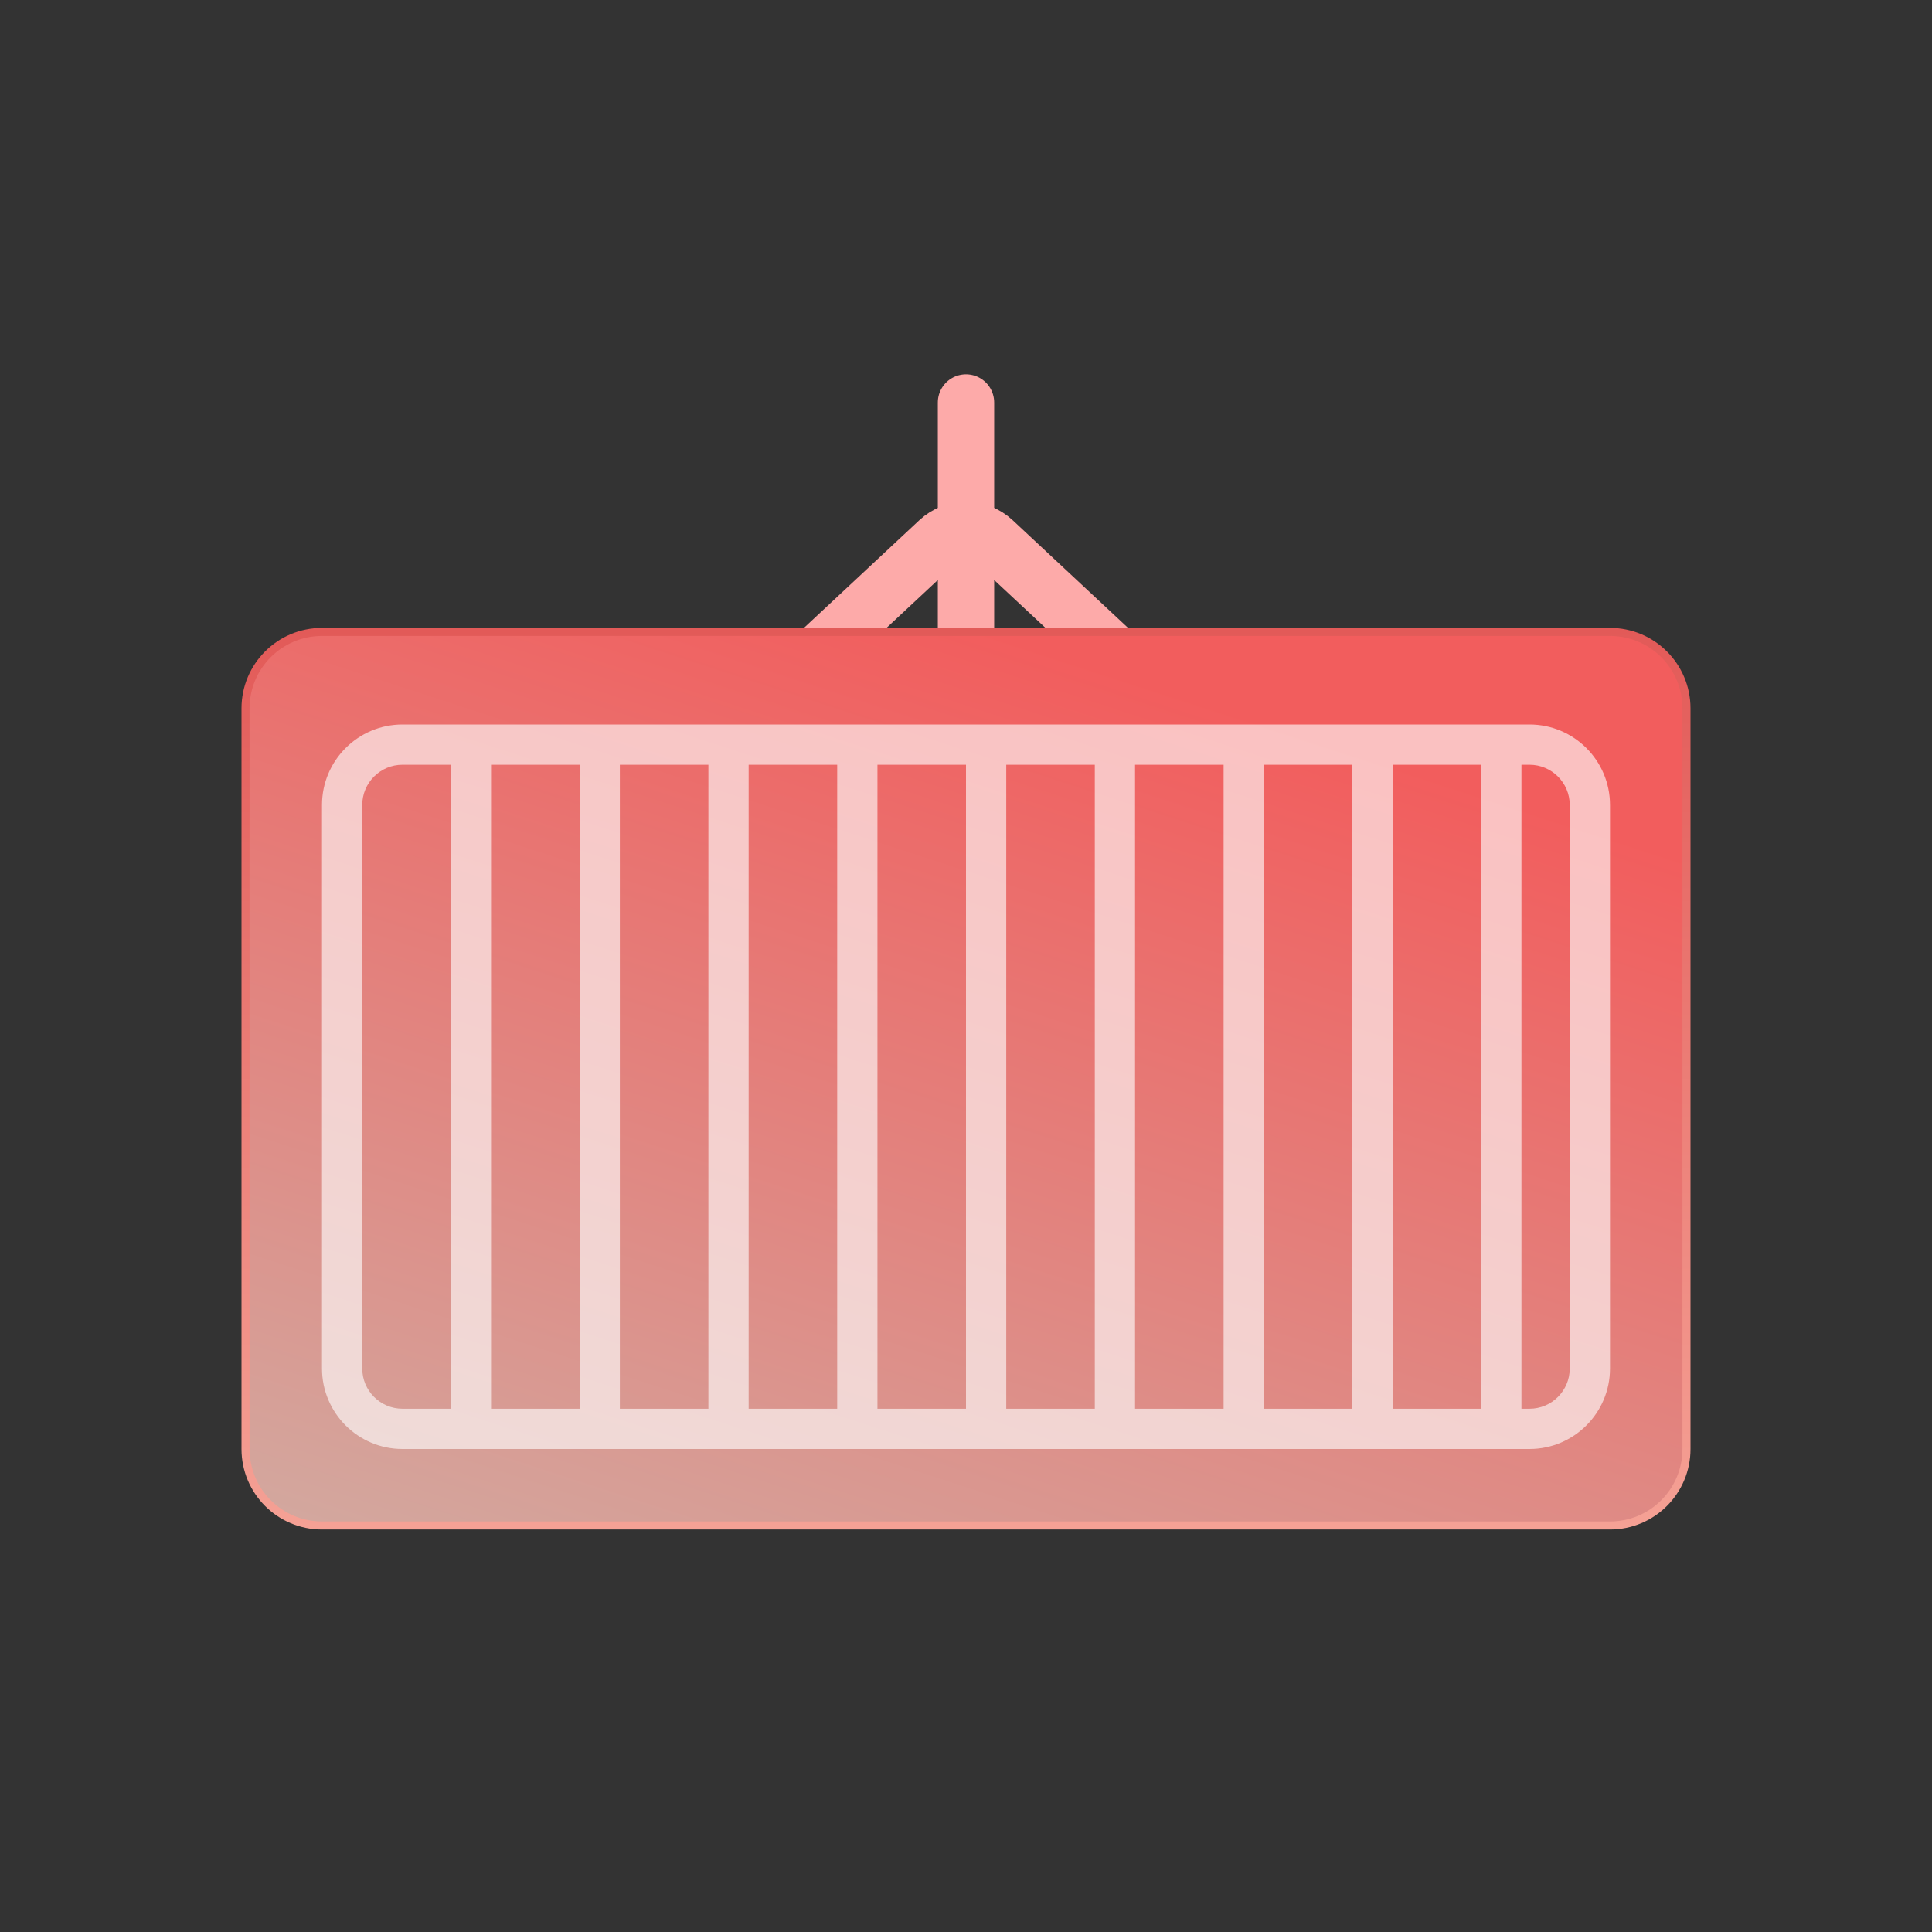 <svg xmlns="http://www.w3.org/2000/svg" width="24" height="24" viewBox="0 0 24 24" fill="none">
  <rect x="0" y="0" width="24" height="24" fill="#333333" stroke="none"/>
  <path d="M9 9.2L11.659 6.718C11.851 6.539 12.149 6.539 12.341 6.718L15 9.2" stroke="#FDAAA9" stroke-width="0.7"/>
  <path d="M12 5V9.2" stroke="#FDAAA9" stroke-width="0.7" stroke-linecap="round"/>
  <path d="M20.95 18C20.95 18.525 20.525 18.95 20 18.95L4 18.95C3.475 18.95 3.05 18.525 3.05 18L3.05 11.489L3.05 8.8C3.05 8.275 3.475 7.85 4 7.85L20 7.85C20.525 7.85 20.95 8.275 20.95 8.8L20.95 18Z" fill="url(#paint0_linear_7488_2823)" stroke="url(#paint1_linear_7488_2823)" stroke-width="0.1"/>
  <path fill-rule="evenodd" clip-rule="evenodd" d="M18.9 9.5H19C19.276 9.5 19.5 9.724 19.5 10V17C19.5 17.276 19.276 17.5 19 17.5H18.9V9.5ZM18.4 9H18.9H19C19.552 9 20 9.448 20 10V17C20 17.552 19.552 18 19 18H18.9H18.4H17.3H16.8H15.7H15.2H14.1H13.6H12.5H12H10.9H10.4H9.3H8.8H7.7H7.2H6.1H5.6H5C4.448 18 4 17.552 4 17V10C4 9.448 4.448 9 5 9H5.6H6.1H7.2H7.7H8.8H9.3H10.4H10.9H12H12.5H13.6H14.1H15.2H15.7H16.8H17.3H18.4ZM17.3 9.5H18.4V17.5H17.3V9.5ZM16.8 9.5H15.7V17.5H16.8V9.5ZM15.2 17.5V9.5H14.1V17.5H15.2ZM13.6 17.5V9.5H12.5V17.5H13.6ZM12 17.5L12 9.5H10.9L10.9 17.5H12ZM10.4 17.5L10.4 9.5H9.3L9.3 17.5H10.4ZM8.8 17.5L8.8 9.5H7.7L7.7 17.5H8.8ZM7.2 17.5L7.2 9.5H6.1L6.1 17.5H7.2ZM5.6 17.5L5.6 9.5H5C4.724 9.5 4.5 9.724 4.5 10V17C4.5 17.276 4.724 17.5 5 17.5H5.6Z" fill="white" fill-opacity="0.62"/>
  <defs>
    <linearGradient id="paint0_linear_7488_2823" x1="13" y1="23.5" x2="17.726" y2="8.995" gradientUnits="userSpaceOnUse">
      <stop offset="0.101" stop-color="#D3A79E"/>
      <stop offset="0.962" stop-color="#F25D5D"/>
    </linearGradient>
    <linearGradient id="paint1_linear_7488_2823" x1="12" y1="19" x2="12" y2="7.8" gradientUnits="userSpaceOnUse">
      <stop stop-color="#F5A195"/>
      <stop offset="1" stop-color="#E25A58"/>
    </linearGradient>
  </defs>
</svg>